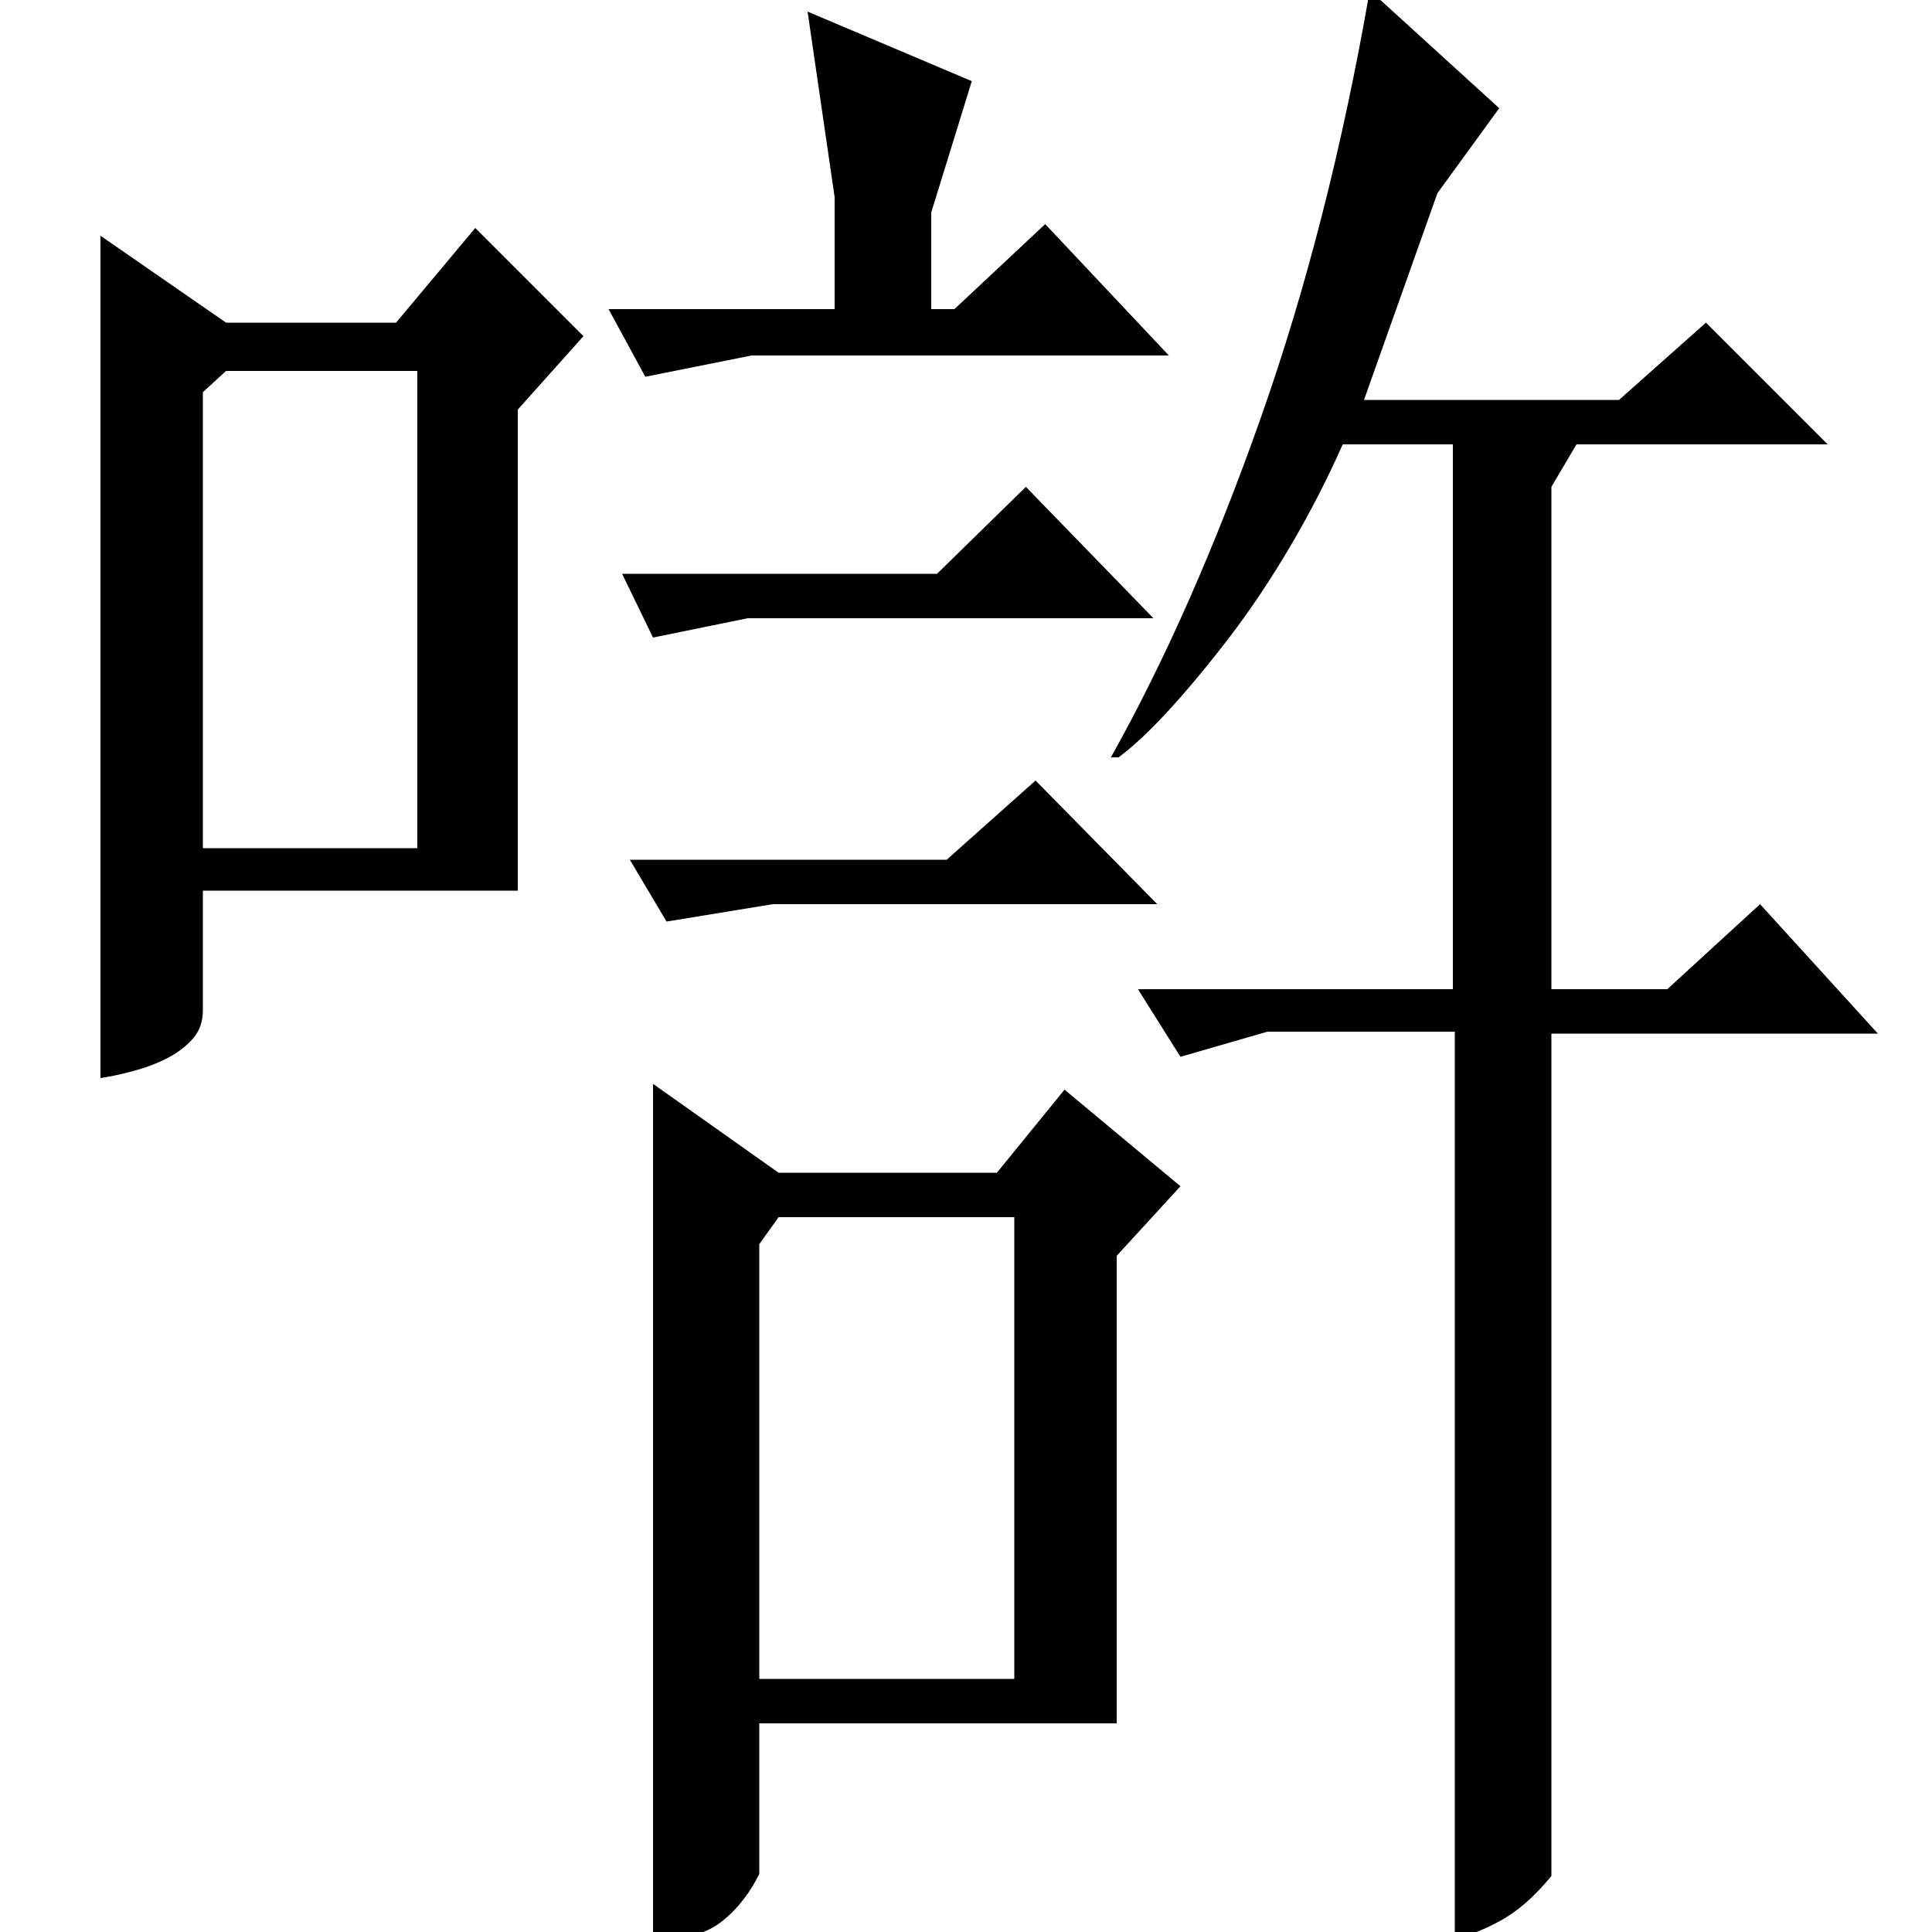 <?xml version="1.0" standalone="no"?>
<!DOCTYPE svg PUBLIC "-//W3C//DTD SVG 1.1//EN" "http://www.w3.org/Graphics/SVG/1.1/DTD/svg11.dtd" >
<svg xmlns="http://www.w3.org/2000/svg" xmlns:xlink="http://www.w3.org/1999/xlink" version="1.1" viewBox="0 -200 1000 1000">
  <g transform="matrix(1 0 0 -1 0 800)">
   <path fill="currentColor"
d="M803 465v-436q-13 -16 -27 -23.5t-23 -8.5v469h-97l-45 -13l-22 35h163v282h-57q-12 -27 -27 -52.5t-31 -46.5t-31 -37.5t-27 -25.5h-4q42 75 77.5 175.5t56.5 221.5l67 -61l-32 -44l-38 -107h132l45 40l63 -63h-130l-13 -22v-260h60l48 44l61 -67h-169zM338 439l65 -46
h113l35 43l60 -50l-33 -36v-242h-185v-78q-7 -14 -17.5 -23t-22.5 -9q-2 0 -7.5 0.5t-7.5 0.5v440zM393 356v-225h132v239h-122zM541 884l64 -68h-216l-55 -11l-19 35h117v58l-14 96l85 -36l-21 -68v-50h12zM531 748l66 -68h-210l-49 -10l-16 33h163zM536 596l63 -64h-199
l-55 -9l-19 32h164zM117 833h88l41 49l56 -56l-34 -38v-249h-163v-62q0 -9 -5.5 -15t-13.5 -10t-17.5 -6.5t-16.5 -3.5v436zM105 797v-236h111v247h-99z" />
  </g>

</svg>

